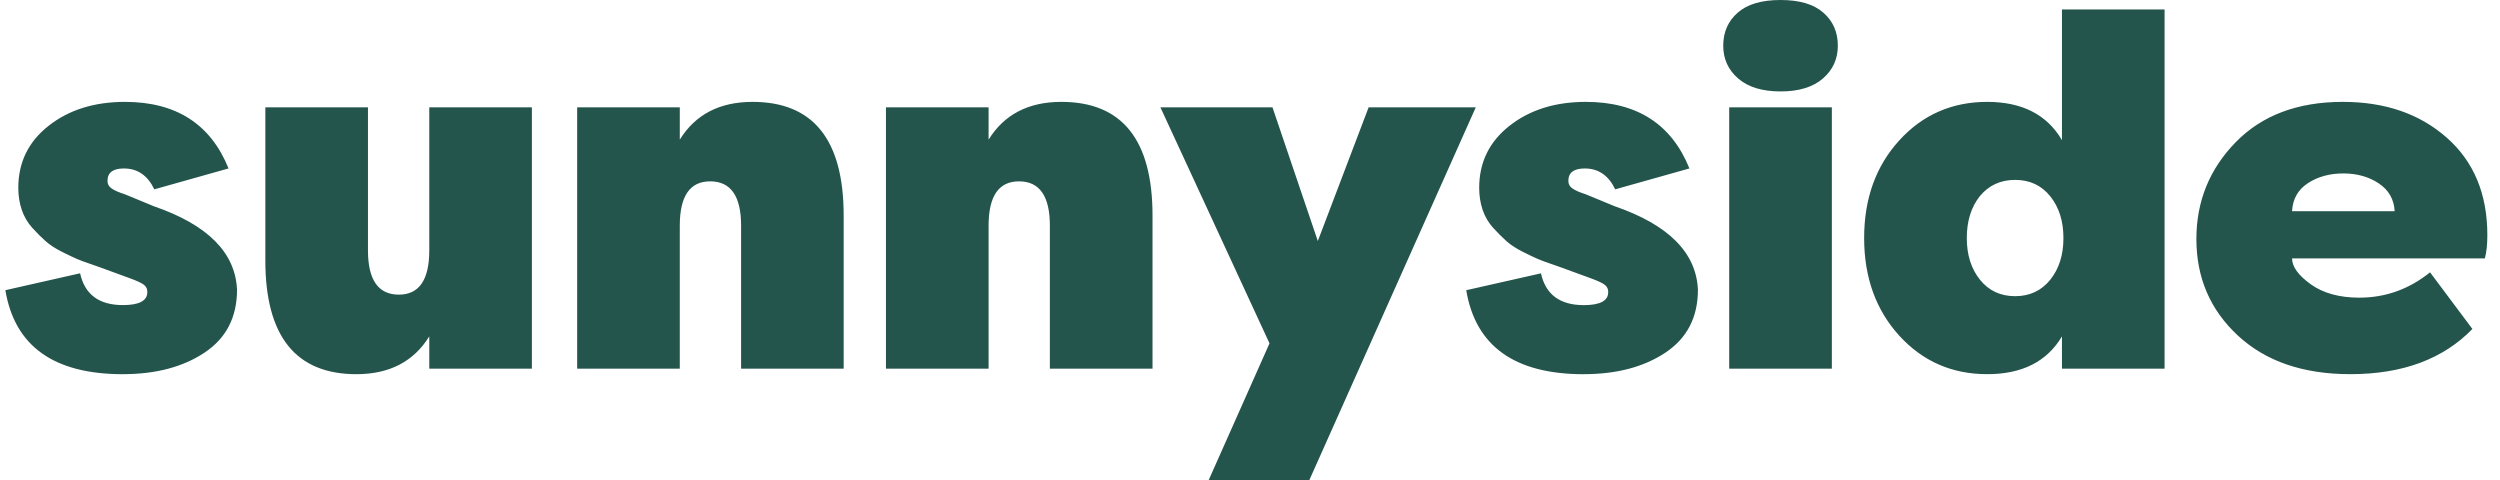 <?xml version="1.0" encoding="utf-8"?>
<!-- Generator: Adobe Illustrator 16.0.0, SVG Export Plug-In . SVG Version: 6.00 Build 0)  -->
<!DOCTYPE svg PUBLIC "-//W3C//DTD SVG 1.1//EN" "http://www.w3.org/Graphics/SVG/1.1/DTD/svg11.dtd">
<svg version="1.1" id="Calque_1" xmlns="http://www.w3.org/2000/svg" xmlns:xlink="http://www.w3.org/1999/xlink" x="0px" y="0px"
	 width="500px" height="96px" viewBox="0 153.635 500 96" enable-background="new 0 153.635 500 96" xml:space="preserve">
<g>
	<defs>
		<rect id="SVGID_1_" y="153.635" width="498.667" height="96"/>
	</defs>
	<clipPath id="SVGID_2_">
		<use xlink:href="#SVGID_1_"  overflow="visible"/>
	</clipPath>
	<g clip-path="url(#SVGID_2_)">
		<path fill="#24554C" d="M24.588,228.469c6.573,0,12.026-1.443,16.339-4.323c4.317-2.88,6.479-7.073,6.479-12.573
			c-0.333-7.422-5.88-12.984-16.641-16.692l-5.781-2.386c-1.26-0.401-2.162-0.797-2.688-1.192c-0.531-0.359-0.797-0.854-0.797-1.495
			c0-1.656,1.094-2.479,3.287-2.479c2.724,0,4.745,1.391,6.078,4.172l14.844-4.177c-3.583-8.88-10.495-13.313-20.724-13.313
			c-6.109,0-11.193,1.589-15.245,4.771c-4.052,3.177-6.078,7.318-6.078,12.417c0,1.589,0.234,3.063,0.698,4.422
			c0.469,1.359,1.167,2.552,2.094,3.578c0.932,1.026,1.823,1.917,2.688,2.683c0.865,0.76,1.958,1.474,3.292,2.135
			c1.328,0.667,2.339,1.146,3.037,1.443s1.646,0.646,2.838,1.042L20,207.099l5.984,2.188c1.458,0.531,2.412,0.974,2.838,1.338
			c0.448,0.375,0.662,0.854,0.641,1.438c0,1.724-1.62,2.588-4.875,2.588c-4.781,0-7.641-2.12-8.567-6.359l-14.948,3.38
			c1.859,11.198,9.698,16.802,23.516,16.802V228.469z M71.307,228.469c6.573,0,11.422-2.521,14.547-7.552v6.458h20.521v-52.276
			H85.854v28.625c0,5.896-2.031,8.838-6.083,8.838c-4.115,0-6.177-2.943-6.177-8.838v-28.625H53.068v30.614
			c0,15.172,6.078,22.761,18.239,22.761V228.469z M135.958,227.375v-28.62c0-5.901,2.026-8.849,6.073-8.849
			c4.12,0,6.188,2.948,6.188,8.849v28.62h20.516v-30.604c0-15.177-6.073-22.761-18.229-22.761c-6.578,0-11.427,2.516-14.547,7.552
			v-6.463h-20.526v52.276H135.958z M197.719,227.375v-28.62c0-5.901,2.026-8.849,6.083-8.849c4.114,0,6.172,2.948,6.172,8.849v28.62
			h20.531v-30.604c0-15.177-6.078-22.761-18.24-22.761c-6.573,0-11.427,2.516-14.547,7.552v-6.463h-20.526v52.276H197.719z
			 M261.875,249.635l33.281-74.536h-21.428l-10.166,26.739l-9.068-26.739h-22.416l21.822,47.208l-12.156,27.328H261.875z
			 M316.761,228.469c6.578,0,12.025-1.443,16.344-4.323c4.317-2.88,6.479-7.073,6.479-12.573
			c-0.333-7.422-5.885-12.984-16.646-16.692l-5.781-2.386c-1.261-0.401-2.156-0.797-2.688-1.192
			c-0.531-0.359-0.797-0.854-0.797-1.495c0-1.656,1.099-2.479,3.292-2.479c2.719,0,4.75,1.391,6.078,4.172l14.844-4.177
			c-3.589-8.88-10.495-13.313-20.725-13.313c-6.109,0-11.192,1.589-15.244,4.771c-4.052,3.177-6.079,7.318-6.079,12.417
			c0,1.594,0.234,3.068,0.693,4.427c0.469,1.359,1.166,2.552,2.099,3.573c0.928,1.031,1.828,1.922,2.688,2.688
			c0.865,0.761,1.964,1.474,3.292,2.136c1.323,0.661,2.339,1.146,3.036,1.438c0.698,0.302,1.646,0.651,2.839,1.047l1.698,0.599
			l5.974,2.183c1.464,0.536,2.411,0.979,2.839,1.344c0.453,0.375,0.666,0.854,0.646,1.438c0,1.724-1.625,2.588-4.88,2.588
			c-4.776,0-7.636-2.12-8.568-6.359l-14.948,3.375c1.865,11.198,9.704,16.802,23.517,16.802V228.469z M356.109,171.922
			c3.651,0,6.474-0.859,8.469-2.583c1.989-1.724,2.989-3.911,2.989-6.563c0-2.713-0.963-4.922-2.891-6.604
			c-1.927-1.698-4.781-2.537-8.567-2.537s-6.646,0.844-8.573,2.537c-1.927,1.688-2.891,3.891-2.891,6.609
			c0,2.646,1,4.833,2.99,6.557C349.63,171.063,352.453,171.922,356.109,171.922z M366.37,227.375v-52.276h-20.531v52.276H366.37z
			 M397.448,228.469c6.974,0,11.953-2.521,14.942-7.552v6.458h20.526v-71.849h-20.526v26.136c-2.989-5.099-7.969-7.651-14.948-7.651
			c-7.041,0-12.906,2.568-17.588,7.703c-4.678,5.13-7.026,11.641-7.026,19.526c0,7.88,2.349,14.391,7.026,19.531
			c4.682,5.13,10.547,7.698,17.588,7.698H397.448z M403.026,212.87c-2.928,0-5.266-1.099-7.026-3.281
			c-1.761-2.188-2.641-4.974-2.641-8.349c0-3.38,0.864-6.162,2.589-8.349c1.797-2.188,4.15-3.276,7.072-3.276
			c2.928,0,5.266,1.088,7.026,3.276s2.641,4.969,2.641,8.349c0,3.375-0.88,6.161-2.641,8.349c-1.761,2.183-4.099,3.281-7.026,3.281
			H403.026z M470.067,228.469c10.428,0,18.568-3.016,24.412-9.042l-8.469-11.328c-4.188,3.375-8.901,5.067-14.151,5.067
			c-3.984,0-7.224-0.896-9.719-2.682c-2.484-1.792-3.729-3.516-3.729-5.172h38.558c0.333-1.193,0.5-2.75,0.5-4.667
			c0-8.219-2.708-14.708-8.12-19.479c-5.416-4.776-12.338-7.156-20.775-7.156c-9.037,0-16.172,2.683-21.422,8.052
			c-5.245,5.359-7.875,11.823-7.875,19.375c0,7.75,2.771,14.193,8.322,19.333C453.146,225.901,460.636,228.469,470.067,228.469z
			 M478.933,195.87h-20.521c0.131-2.448,1.193-4.317,3.188-5.614c1.99-1.292,4.35-1.933,7.073-1.933s5.083,0.656,7.073,1.984
			C477.739,191.63,478.802,193.49,478.933,195.87z"/>
	</g>
</g>
</svg>
